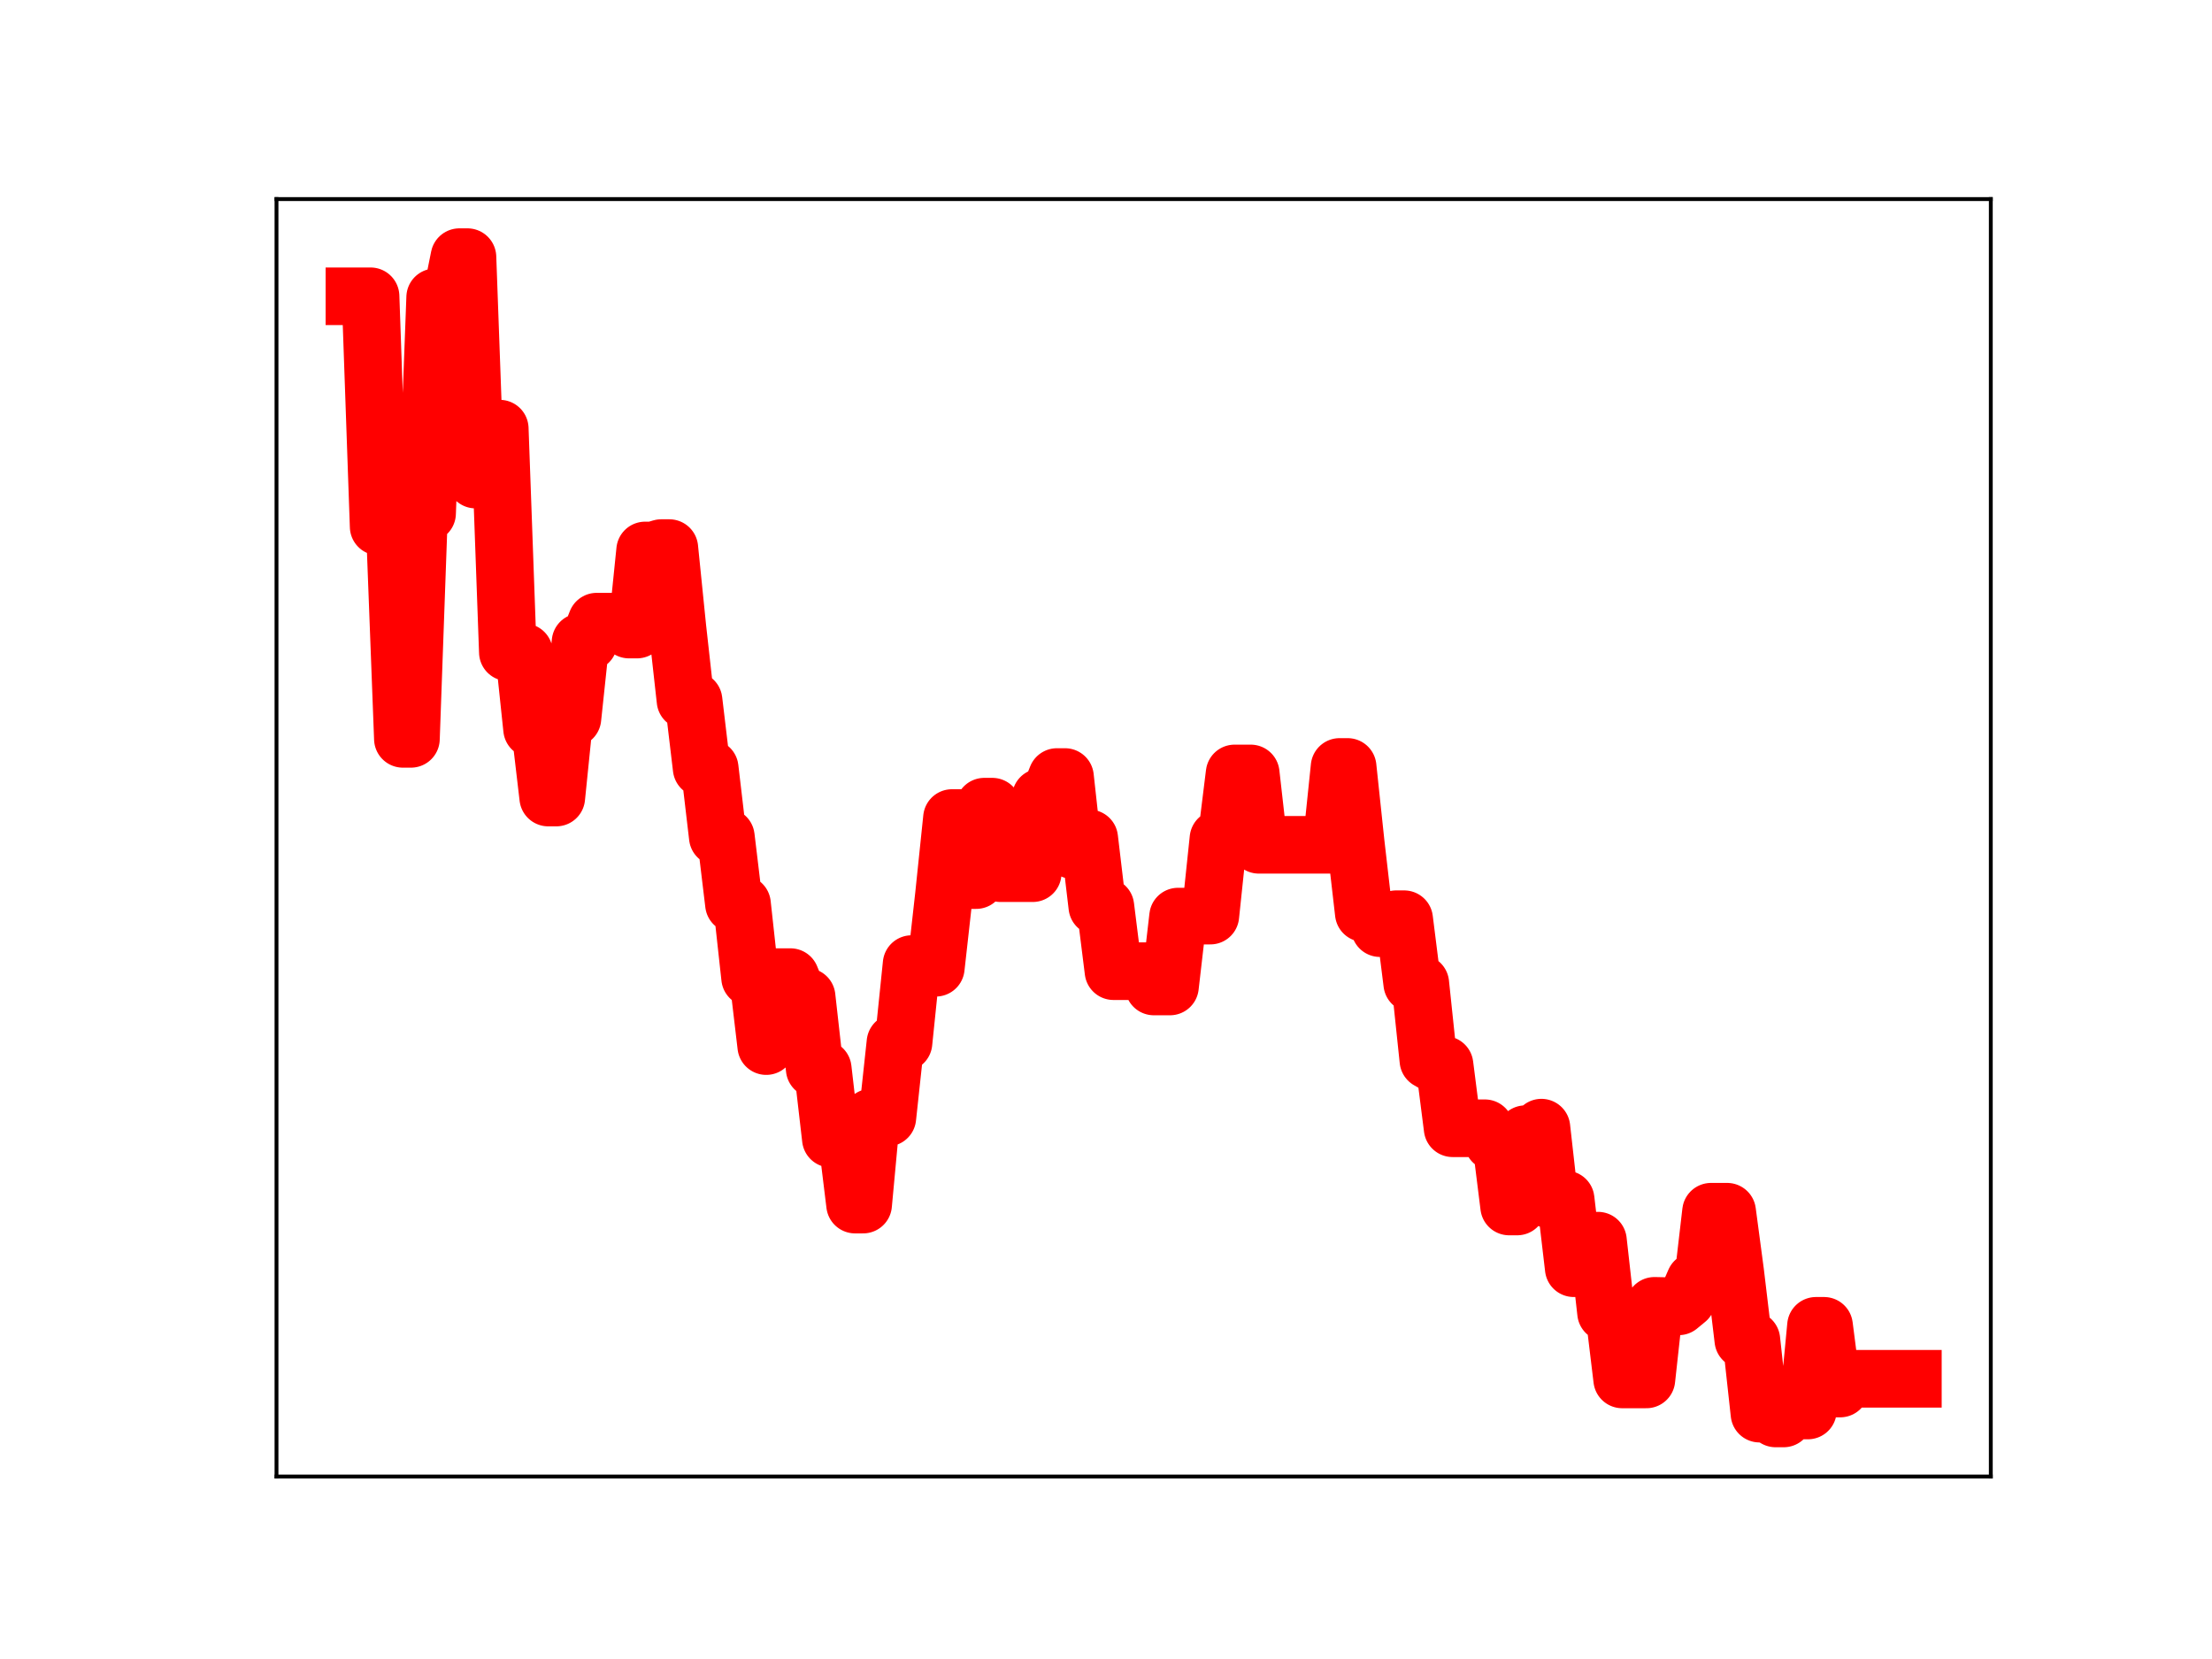 <?xml version="1.0" encoding="utf-8" standalone="no"?>
<!DOCTYPE svg PUBLIC "-//W3C//DTD SVG 1.1//EN"
  "http://www.w3.org/Graphics/SVG/1.1/DTD/svg11.dtd">
<!-- Created with matplotlib (https://matplotlib.org/) -->
<svg height="345.6pt" version="1.1" viewBox="0 0 460.8 345.6" width="460.8pt" xmlns="http://www.w3.org/2000/svg" xmlns:xlink="http://www.w3.org/1999/xlink">
 <defs>
  <style type="text/css">
*{stroke-linecap:butt;stroke-linejoin:round;}
  </style>
 </defs>
 <g id="figure_1">
  <g id="patch_1">
   <path d="M 0 345.6 
L 460.8 345.6 
L 460.8 0 
L 0 0 
z
" style="fill:#ffffff;"/>
  </g>
  <g id="axes_1">
   <g id="patch_2">
    <path d="M 57.6 307.584 
L 414.72 307.584 
L 414.72 41.472 
L 57.6 41.472 
z
" style="fill:#ffffff;"/>
   </g>
   <g id="line2d_1">
    <path clip-path="url(#p0d46b64cf6)" d="M 73.833 61.722 
L 77.197 61.722 
L 78.879 109.701 
L 82.243 109.701 
L 83.926 153.918 
L 85.608 153.918 
L 87.29 106.926 
L 88.972 106.926 
L 90.654 61.936 
L 94.019 61.936 
L 95.701 53.568 
L 97.383 53.568 
L 99.065 99.906 
L 100.747 99.906 
L 102.429 89.293 
L 104.111 89.293 
L 105.794 135.874 
L 109.158 135.878 
L 110.84 151.85 
L 112.522 151.85 
L 114.204 166.144 
L 115.886 166.144 
L 117.569 149.61 
L 119.251 149.61 
L 120.933 133.764 
L 122.615 133.764 
L 124.297 129.502 
L 129.344 129.502 
L 131.026 131.149 
L 132.708 131.149 
L 134.39 114.671 
L 136.072 114.671 
L 137.754 114.176 
L 139.436 114.176 
L 141.119 130.791 
L 142.801 145.913 
L 144.483 145.913 
L 146.165 160.031 
L 147.847 160.031 
L 149.529 174.348 
L 151.212 174.348 
L 152.894 188.328 
L 154.576 188.328 
L 156.258 203.68 
L 157.94 203.68 
L 159.622 217.922 
L 161.304 203.553 
L 164.669 203.553 
L 166.351 207.667 
L 168.033 207.667 
L 169.715 222.652 
L 171.397 222.652 
L 173.079 237.213 
L 176.444 237.213 
L 178.126 250.939 
L 179.808 250.939 
L 181.49 232.805 
L 184.854 232.805 
L 186.537 217.198 
L 188.219 217.198 
L 189.901 200.835 
L 191.583 200.835 
L 193.265 201.599 
L 194.947 201.599 
L 196.63 186.572 
L 198.312 170.41 
L 199.994 170.41 
L 201.676 183.341 
L 203.358 183.341 
L 205.04 168.044 
L 206.722 168.044 
L 208.405 181.901 
L 215.133 181.901 
L 216.815 166.101 
L 218.497 166.101 
L 220.18 161.868 
L 221.862 161.868 
L 223.544 177.118 
L 225.226 177.118 
L 226.908 174.655 
L 228.59 188.843 
L 230.272 188.843 
L 231.955 202.314 
L 238.683 202.314 
L 240.365 205.501 
L 243.73 205.501 
L 245.412 190.942 
L 248.776 190.942 
L 250.458 190.739 
L 252.14 190.739 
L 253.823 174.731 
L 255.505 174.731 
L 257.187 161.12 
L 260.551 161.12 
L 262.233 175.987 
L 277.373 175.987 
L 279.055 159.769 
L 280.737 159.769 
L 282.419 175.614 
L 284.101 190.212 
L 285.783 190.212 
L 287.466 193.351 
L 289.148 193.351 
L 290.83 191.489 
L 292.512 191.489 
L 294.194 204.877 
L 295.876 204.877 
L 297.558 220.871 
L 299.241 221.841 
L 300.923 221.841 
L 302.605 235.036 
L 309.333 235.036 
L 311.016 237.868 
L 312.698 237.868 
L 314.38 251.335 
L 316.062 251.335 
L 317.744 236.269 
L 319.426 236.269 
L 321.108 234.909 
L 322.791 249.87 
L 326.155 249.87 
L 327.837 264.193 
L 331.201 264.193 
L 332.884 258.449 
L 334.566 273.429 
L 336.248 273.429 
L 337.93 287.361 
L 342.976 287.361 
L 344.659 272.03 
L 349.705 272.139 
L 351.387 270.754 
L 353.069 266.883 
L 354.751 266.883 
L 356.434 252.424 
L 359.798 252.424 
L 361.48 265.055 
L 363.162 279.126 
L 364.844 279.126 
L 366.526 294.487 
L 368.209 294.487 
L 369.891 295.488 
L 371.573 295.488 
L 373.255 293.831 
L 376.619 293.831 
L 378.301 276.192 
L 379.984 276.192 
L 381.666 289.257 
L 383.348 289.257 
L 385.03 287.227 
L 398.487 287.227 
L 398.487 287.227 
" style="fill:none;stroke:#ff0000;stroke-linecap:square;stroke-width:12;"/>
    <defs>
     <path d="M 0 3 
C 0.796 3 1.559 2.684 2.121 2.121 
C 2.684 1.559 3 0.796 3 0 
C 3 -0.796 2.684 -1.559 2.121 -2.121 
C 1.559 -2.684 0.796 -3 0 -3 
C -0.796 -3 -1.559 -2.684 -2.121 -2.121 
C -2.684 -1.559 -3 -0.796 -3 0 
C -3 0.796 -2.684 1.559 -2.121 2.121 
C -1.559 2.684 -0.796 3 0 3 
z
" id="mcd7b2f4958" style="stroke:#ff0000;"/>
    </defs>
    <g clip-path="url(#p0d46b64cf6)">
     <use style="fill:#ff0000;stroke:#ff0000;" x="73.833" xlink:href="#mcd7b2f4958" y="61.722"/>
     <use style="fill:#ff0000;stroke:#ff0000;" x="75.515" xlink:href="#mcd7b2f4958" y="61.722"/>
     <use style="fill:#ff0000;stroke:#ff0000;" x="77.197" xlink:href="#mcd7b2f4958" y="61.722"/>
     <use style="fill:#ff0000;stroke:#ff0000;" x="78.879" xlink:href="#mcd7b2f4958" y="109.701"/>
     <use style="fill:#ff0000;stroke:#ff0000;" x="80.561" xlink:href="#mcd7b2f4958" y="109.701"/>
     <use style="fill:#ff0000;stroke:#ff0000;" x="82.243" xlink:href="#mcd7b2f4958" y="109.701"/>
     <use style="fill:#ff0000;stroke:#ff0000;" x="83.926" xlink:href="#mcd7b2f4958" y="153.918"/>
     <use style="fill:#ff0000;stroke:#ff0000;" x="85.608" xlink:href="#mcd7b2f4958" y="153.918"/>
     <use style="fill:#ff0000;stroke:#ff0000;" x="87.29" xlink:href="#mcd7b2f4958" y="106.926"/>
     <use style="fill:#ff0000;stroke:#ff0000;" x="88.972" xlink:href="#mcd7b2f4958" y="106.926"/>
     <use style="fill:#ff0000;stroke:#ff0000;" x="90.654" xlink:href="#mcd7b2f4958" y="61.936"/>
     <use style="fill:#ff0000;stroke:#ff0000;" x="92.336" xlink:href="#mcd7b2f4958" y="61.936"/>
     <use style="fill:#ff0000;stroke:#ff0000;" x="94.019" xlink:href="#mcd7b2f4958" y="61.936"/>
     <use style="fill:#ff0000;stroke:#ff0000;" x="95.701" xlink:href="#mcd7b2f4958" y="53.568"/>
     <use style="fill:#ff0000;stroke:#ff0000;" x="97.383" xlink:href="#mcd7b2f4958" y="53.568"/>
     <use style="fill:#ff0000;stroke:#ff0000;" x="99.065" xlink:href="#mcd7b2f4958" y="99.906"/>
     <use style="fill:#ff0000;stroke:#ff0000;" x="100.747" xlink:href="#mcd7b2f4958" y="99.906"/>
     <use style="fill:#ff0000;stroke:#ff0000;" x="102.429" xlink:href="#mcd7b2f4958" y="89.293"/>
     <use style="fill:#ff0000;stroke:#ff0000;" x="104.111" xlink:href="#mcd7b2f4958" y="89.293"/>
     <use style="fill:#ff0000;stroke:#ff0000;" x="105.794" xlink:href="#mcd7b2f4958" y="135.874"/>
     <use style="fill:#ff0000;stroke:#ff0000;" x="107.476" xlink:href="#mcd7b2f4958" y="135.874"/>
     <use style="fill:#ff0000;stroke:#ff0000;" x="109.158" xlink:href="#mcd7b2f4958" y="135.878"/>
     <use style="fill:#ff0000;stroke:#ff0000;" x="110.84" xlink:href="#mcd7b2f4958" y="151.85"/>
     <use style="fill:#ff0000;stroke:#ff0000;" x="112.522" xlink:href="#mcd7b2f4958" y="151.85"/>
     <use style="fill:#ff0000;stroke:#ff0000;" x="114.204" xlink:href="#mcd7b2f4958" y="166.144"/>
     <use style="fill:#ff0000;stroke:#ff0000;" x="115.886" xlink:href="#mcd7b2f4958" y="166.144"/>
     <use style="fill:#ff0000;stroke:#ff0000;" x="117.569" xlink:href="#mcd7b2f4958" y="149.61"/>
     <use style="fill:#ff0000;stroke:#ff0000;" x="119.251" xlink:href="#mcd7b2f4958" y="149.61"/>
     <use style="fill:#ff0000;stroke:#ff0000;" x="120.933" xlink:href="#mcd7b2f4958" y="133.764"/>
     <use style="fill:#ff0000;stroke:#ff0000;" x="122.615" xlink:href="#mcd7b2f4958" y="133.764"/>
     <use style="fill:#ff0000;stroke:#ff0000;" x="124.297" xlink:href="#mcd7b2f4958" y="129.502"/>
     <use style="fill:#ff0000;stroke:#ff0000;" x="125.979" xlink:href="#mcd7b2f4958" y="129.502"/>
     <use style="fill:#ff0000;stroke:#ff0000;" x="127.661" xlink:href="#mcd7b2f4958" y="129.502"/>
     <use style="fill:#ff0000;stroke:#ff0000;" x="129.344" xlink:href="#mcd7b2f4958" y="129.502"/>
     <use style="fill:#ff0000;stroke:#ff0000;" x="131.026" xlink:href="#mcd7b2f4958" y="131.149"/>
     <use style="fill:#ff0000;stroke:#ff0000;" x="132.708" xlink:href="#mcd7b2f4958" y="131.149"/>
     <use style="fill:#ff0000;stroke:#ff0000;" x="134.39" xlink:href="#mcd7b2f4958" y="114.671"/>
     <use style="fill:#ff0000;stroke:#ff0000;" x="136.072" xlink:href="#mcd7b2f4958" y="114.671"/>
     <use style="fill:#ff0000;stroke:#ff0000;" x="137.754" xlink:href="#mcd7b2f4958" y="114.176"/>
     <use style="fill:#ff0000;stroke:#ff0000;" x="139.436" xlink:href="#mcd7b2f4958" y="114.176"/>
     <use style="fill:#ff0000;stroke:#ff0000;" x="141.119" xlink:href="#mcd7b2f4958" y="130.791"/>
     <use style="fill:#ff0000;stroke:#ff0000;" x="142.801" xlink:href="#mcd7b2f4958" y="145.913"/>
     <use style="fill:#ff0000;stroke:#ff0000;" x="144.483" xlink:href="#mcd7b2f4958" y="145.913"/>
     <use style="fill:#ff0000;stroke:#ff0000;" x="146.165" xlink:href="#mcd7b2f4958" y="160.031"/>
     <use style="fill:#ff0000;stroke:#ff0000;" x="147.847" xlink:href="#mcd7b2f4958" y="160.031"/>
     <use style="fill:#ff0000;stroke:#ff0000;" x="149.529" xlink:href="#mcd7b2f4958" y="174.348"/>
     <use style="fill:#ff0000;stroke:#ff0000;" x="151.212" xlink:href="#mcd7b2f4958" y="174.348"/>
     <use style="fill:#ff0000;stroke:#ff0000;" x="152.894" xlink:href="#mcd7b2f4958" y="188.328"/>
     <use style="fill:#ff0000;stroke:#ff0000;" x="154.576" xlink:href="#mcd7b2f4958" y="188.328"/>
     <use style="fill:#ff0000;stroke:#ff0000;" x="156.258" xlink:href="#mcd7b2f4958" y="203.68"/>
     <use style="fill:#ff0000;stroke:#ff0000;" x="157.94" xlink:href="#mcd7b2f4958" y="203.68"/>
     <use style="fill:#ff0000;stroke:#ff0000;" x="159.622" xlink:href="#mcd7b2f4958" y="217.922"/>
     <use style="fill:#ff0000;stroke:#ff0000;" x="161.304" xlink:href="#mcd7b2f4958" y="203.553"/>
     <use style="fill:#ff0000;stroke:#ff0000;" x="162.987" xlink:href="#mcd7b2f4958" y="203.553"/>
     <use style="fill:#ff0000;stroke:#ff0000;" x="164.669" xlink:href="#mcd7b2f4958" y="203.553"/>
     <use style="fill:#ff0000;stroke:#ff0000;" x="166.351" xlink:href="#mcd7b2f4958" y="207.667"/>
     <use style="fill:#ff0000;stroke:#ff0000;" x="168.033" xlink:href="#mcd7b2f4958" y="207.667"/>
     <use style="fill:#ff0000;stroke:#ff0000;" x="169.715" xlink:href="#mcd7b2f4958" y="222.652"/>
     <use style="fill:#ff0000;stroke:#ff0000;" x="171.397" xlink:href="#mcd7b2f4958" y="222.652"/>
     <use style="fill:#ff0000;stroke:#ff0000;" x="173.079" xlink:href="#mcd7b2f4958" y="237.213"/>
     <use style="fill:#ff0000;stroke:#ff0000;" x="174.762" xlink:href="#mcd7b2f4958" y="237.213"/>
     <use style="fill:#ff0000;stroke:#ff0000;" x="176.444" xlink:href="#mcd7b2f4958" y="237.213"/>
     <use style="fill:#ff0000;stroke:#ff0000;" x="178.126" xlink:href="#mcd7b2f4958" y="250.939"/>
     <use style="fill:#ff0000;stroke:#ff0000;" x="179.808" xlink:href="#mcd7b2f4958" y="250.939"/>
     <use style="fill:#ff0000;stroke:#ff0000;" x="181.49" xlink:href="#mcd7b2f4958" y="232.805"/>
     <use style="fill:#ff0000;stroke:#ff0000;" x="183.172" xlink:href="#mcd7b2f4958" y="232.805"/>
     <use style="fill:#ff0000;stroke:#ff0000;" x="184.854" xlink:href="#mcd7b2f4958" y="232.805"/>
     <use style="fill:#ff0000;stroke:#ff0000;" x="186.537" xlink:href="#mcd7b2f4958" y="217.198"/>
     <use style="fill:#ff0000;stroke:#ff0000;" x="188.219" xlink:href="#mcd7b2f4958" y="217.198"/>
     <use style="fill:#ff0000;stroke:#ff0000;" x="189.901" xlink:href="#mcd7b2f4958" y="200.835"/>
     <use style="fill:#ff0000;stroke:#ff0000;" x="191.583" xlink:href="#mcd7b2f4958" y="200.835"/>
     <use style="fill:#ff0000;stroke:#ff0000;" x="193.265" xlink:href="#mcd7b2f4958" y="201.599"/>
     <use style="fill:#ff0000;stroke:#ff0000;" x="194.947" xlink:href="#mcd7b2f4958" y="201.599"/>
     <use style="fill:#ff0000;stroke:#ff0000;" x="196.63" xlink:href="#mcd7b2f4958" y="186.572"/>
     <use style="fill:#ff0000;stroke:#ff0000;" x="198.312" xlink:href="#mcd7b2f4958" y="170.41"/>
     <use style="fill:#ff0000;stroke:#ff0000;" x="199.994" xlink:href="#mcd7b2f4958" y="170.41"/>
     <use style="fill:#ff0000;stroke:#ff0000;" x="201.676" xlink:href="#mcd7b2f4958" y="183.341"/>
     <use style="fill:#ff0000;stroke:#ff0000;" x="203.358" xlink:href="#mcd7b2f4958" y="183.341"/>
     <use style="fill:#ff0000;stroke:#ff0000;" x="205.04" xlink:href="#mcd7b2f4958" y="168.044"/>
     <use style="fill:#ff0000;stroke:#ff0000;" x="206.722" xlink:href="#mcd7b2f4958" y="168.044"/>
     <use style="fill:#ff0000;stroke:#ff0000;" x="208.405" xlink:href="#mcd7b2f4958" y="181.901"/>
     <use style="fill:#ff0000;stroke:#ff0000;" x="210.087" xlink:href="#mcd7b2f4958" y="181.901"/>
     <use style="fill:#ff0000;stroke:#ff0000;" x="211.769" xlink:href="#mcd7b2f4958" y="181.901"/>
     <use style="fill:#ff0000;stroke:#ff0000;" x="213.451" xlink:href="#mcd7b2f4958" y="181.901"/>
     <use style="fill:#ff0000;stroke:#ff0000;" x="215.133" xlink:href="#mcd7b2f4958" y="181.901"/>
     <use style="fill:#ff0000;stroke:#ff0000;" x="216.815" xlink:href="#mcd7b2f4958" y="166.101"/>
     <use style="fill:#ff0000;stroke:#ff0000;" x="218.497" xlink:href="#mcd7b2f4958" y="166.101"/>
     <use style="fill:#ff0000;stroke:#ff0000;" x="220.18" xlink:href="#mcd7b2f4958" y="161.868"/>
     <use style="fill:#ff0000;stroke:#ff0000;" x="221.862" xlink:href="#mcd7b2f4958" y="161.868"/>
     <use style="fill:#ff0000;stroke:#ff0000;" x="223.544" xlink:href="#mcd7b2f4958" y="177.118"/>
     <use style="fill:#ff0000;stroke:#ff0000;" x="225.226" xlink:href="#mcd7b2f4958" y="177.118"/>
     <use style="fill:#ff0000;stroke:#ff0000;" x="226.908" xlink:href="#mcd7b2f4958" y="174.655"/>
     <use style="fill:#ff0000;stroke:#ff0000;" x="228.59" xlink:href="#mcd7b2f4958" y="188.843"/>
     <use style="fill:#ff0000;stroke:#ff0000;" x="230.272" xlink:href="#mcd7b2f4958" y="188.843"/>
     <use style="fill:#ff0000;stroke:#ff0000;" x="231.955" xlink:href="#mcd7b2f4958" y="202.314"/>
     <use style="fill:#ff0000;stroke:#ff0000;" x="233.637" xlink:href="#mcd7b2f4958" y="202.314"/>
     <use style="fill:#ff0000;stroke:#ff0000;" x="235.319" xlink:href="#mcd7b2f4958" y="202.314"/>
     <use style="fill:#ff0000;stroke:#ff0000;" x="237.001" xlink:href="#mcd7b2f4958" y="202.314"/>
     <use style="fill:#ff0000;stroke:#ff0000;" x="238.683" xlink:href="#mcd7b2f4958" y="202.314"/>
     <use style="fill:#ff0000;stroke:#ff0000;" x="240.365" xlink:href="#mcd7b2f4958" y="205.501"/>
     <use style="fill:#ff0000;stroke:#ff0000;" x="242.048" xlink:href="#mcd7b2f4958" y="205.501"/>
     <use style="fill:#ff0000;stroke:#ff0000;" x="243.73" xlink:href="#mcd7b2f4958" y="205.501"/>
     <use style="fill:#ff0000;stroke:#ff0000;" x="245.412" xlink:href="#mcd7b2f4958" y="190.942"/>
     <use style="fill:#ff0000;stroke:#ff0000;" x="247.094" xlink:href="#mcd7b2f4958" y="190.942"/>
     <use style="fill:#ff0000;stroke:#ff0000;" x="248.776" xlink:href="#mcd7b2f4958" y="190.942"/>
     <use style="fill:#ff0000;stroke:#ff0000;" x="250.458" xlink:href="#mcd7b2f4958" y="190.739"/>
     <use style="fill:#ff0000;stroke:#ff0000;" x="252.14" xlink:href="#mcd7b2f4958" y="190.739"/>
     <use style="fill:#ff0000;stroke:#ff0000;" x="253.823" xlink:href="#mcd7b2f4958" y="174.731"/>
     <use style="fill:#ff0000;stroke:#ff0000;" x="255.505" xlink:href="#mcd7b2f4958" y="174.731"/>
     <use style="fill:#ff0000;stroke:#ff0000;" x="257.187" xlink:href="#mcd7b2f4958" y="161.12"/>
     <use style="fill:#ff0000;stroke:#ff0000;" x="258.869" xlink:href="#mcd7b2f4958" y="161.12"/>
     <use style="fill:#ff0000;stroke:#ff0000;" x="260.551" xlink:href="#mcd7b2f4958" y="161.12"/>
     <use style="fill:#ff0000;stroke:#ff0000;" x="262.233" xlink:href="#mcd7b2f4958" y="175.987"/>
     <use style="fill:#ff0000;stroke:#ff0000;" x="263.915" xlink:href="#mcd7b2f4958" y="175.987"/>
     <use style="fill:#ff0000;stroke:#ff0000;" x="265.598" xlink:href="#mcd7b2f4958" y="175.987"/>
     <use style="fill:#ff0000;stroke:#ff0000;" x="267.28" xlink:href="#mcd7b2f4958" y="175.987"/>
     <use style="fill:#ff0000;stroke:#ff0000;" x="268.962" xlink:href="#mcd7b2f4958" y="175.987"/>
     <use style="fill:#ff0000;stroke:#ff0000;" x="270.644" xlink:href="#mcd7b2f4958" y="175.987"/>
     <use style="fill:#ff0000;stroke:#ff0000;" x="272.326" xlink:href="#mcd7b2f4958" y="175.987"/>
     <use style="fill:#ff0000;stroke:#ff0000;" x="274.008" xlink:href="#mcd7b2f4958" y="175.987"/>
     <use style="fill:#ff0000;stroke:#ff0000;" x="275.69" xlink:href="#mcd7b2f4958" y="175.987"/>
     <use style="fill:#ff0000;stroke:#ff0000;" x="277.373" xlink:href="#mcd7b2f4958" y="175.987"/>
     <use style="fill:#ff0000;stroke:#ff0000;" x="279.055" xlink:href="#mcd7b2f4958" y="159.769"/>
     <use style="fill:#ff0000;stroke:#ff0000;" x="280.737" xlink:href="#mcd7b2f4958" y="159.769"/>
     <use style="fill:#ff0000;stroke:#ff0000;" x="282.419" xlink:href="#mcd7b2f4958" y="175.614"/>
     <use style="fill:#ff0000;stroke:#ff0000;" x="284.101" xlink:href="#mcd7b2f4958" y="190.212"/>
     <use style="fill:#ff0000;stroke:#ff0000;" x="285.783" xlink:href="#mcd7b2f4958" y="190.212"/>
     <use style="fill:#ff0000;stroke:#ff0000;" x="287.466" xlink:href="#mcd7b2f4958" y="193.351"/>
     <use style="fill:#ff0000;stroke:#ff0000;" x="289.148" xlink:href="#mcd7b2f4958" y="193.351"/>
     <use style="fill:#ff0000;stroke:#ff0000;" x="290.83" xlink:href="#mcd7b2f4958" y="191.489"/>
     <use style="fill:#ff0000;stroke:#ff0000;" x="292.512" xlink:href="#mcd7b2f4958" y="191.489"/>
     <use style="fill:#ff0000;stroke:#ff0000;" x="294.194" xlink:href="#mcd7b2f4958" y="204.877"/>
     <use style="fill:#ff0000;stroke:#ff0000;" x="295.876" xlink:href="#mcd7b2f4958" y="204.877"/>
     <use style="fill:#ff0000;stroke:#ff0000;" x="297.558" xlink:href="#mcd7b2f4958" y="220.871"/>
     <use style="fill:#ff0000;stroke:#ff0000;" x="299.241" xlink:href="#mcd7b2f4958" y="221.841"/>
     <use style="fill:#ff0000;stroke:#ff0000;" x="300.923" xlink:href="#mcd7b2f4958" y="221.841"/>
     <use style="fill:#ff0000;stroke:#ff0000;" x="302.605" xlink:href="#mcd7b2f4958" y="235.036"/>
     <use style="fill:#ff0000;stroke:#ff0000;" x="304.287" xlink:href="#mcd7b2f4958" y="235.036"/>
     <use style="fill:#ff0000;stroke:#ff0000;" x="305.969" xlink:href="#mcd7b2f4958" y="235.036"/>
     <use style="fill:#ff0000;stroke:#ff0000;" x="307.651" xlink:href="#mcd7b2f4958" y="235.036"/>
     <use style="fill:#ff0000;stroke:#ff0000;" x="309.333" xlink:href="#mcd7b2f4958" y="235.036"/>
     <use style="fill:#ff0000;stroke:#ff0000;" x="311.016" xlink:href="#mcd7b2f4958" y="237.868"/>
     <use style="fill:#ff0000;stroke:#ff0000;" x="312.698" xlink:href="#mcd7b2f4958" y="237.868"/>
     <use style="fill:#ff0000;stroke:#ff0000;" x="314.38" xlink:href="#mcd7b2f4958" y="251.335"/>
     <use style="fill:#ff0000;stroke:#ff0000;" x="316.062" xlink:href="#mcd7b2f4958" y="251.335"/>
     <use style="fill:#ff0000;stroke:#ff0000;" x="317.744" xlink:href="#mcd7b2f4958" y="236.269"/>
     <use style="fill:#ff0000;stroke:#ff0000;" x="319.426" xlink:href="#mcd7b2f4958" y="236.269"/>
     <use style="fill:#ff0000;stroke:#ff0000;" x="321.108" xlink:href="#mcd7b2f4958" y="234.909"/>
     <use style="fill:#ff0000;stroke:#ff0000;" x="322.791" xlink:href="#mcd7b2f4958" y="249.87"/>
     <use style="fill:#ff0000;stroke:#ff0000;" x="324.473" xlink:href="#mcd7b2f4958" y="249.87"/>
     <use style="fill:#ff0000;stroke:#ff0000;" x="326.155" xlink:href="#mcd7b2f4958" y="249.87"/>
     <use style="fill:#ff0000;stroke:#ff0000;" x="327.837" xlink:href="#mcd7b2f4958" y="264.193"/>
     <use style="fill:#ff0000;stroke:#ff0000;" x="329.519" xlink:href="#mcd7b2f4958" y="264.193"/>
     <use style="fill:#ff0000;stroke:#ff0000;" x="331.201" xlink:href="#mcd7b2f4958" y="264.193"/>
     <use style="fill:#ff0000;stroke:#ff0000;" x="332.884" xlink:href="#mcd7b2f4958" y="258.449"/>
     <use style="fill:#ff0000;stroke:#ff0000;" x="334.566" xlink:href="#mcd7b2f4958" y="273.429"/>
     <use style="fill:#ff0000;stroke:#ff0000;" x="336.248" xlink:href="#mcd7b2f4958" y="273.429"/>
     <use style="fill:#ff0000;stroke:#ff0000;" x="337.93" xlink:href="#mcd7b2f4958" y="287.361"/>
     <use style="fill:#ff0000;stroke:#ff0000;" x="339.612" xlink:href="#mcd7b2f4958" y="287.361"/>
     <use style="fill:#ff0000;stroke:#ff0000;" x="341.294" xlink:href="#mcd7b2f4958" y="287.361"/>
     <use style="fill:#ff0000;stroke:#ff0000;" x="342.976" xlink:href="#mcd7b2f4958" y="287.361"/>
     <use style="fill:#ff0000;stroke:#ff0000;" x="344.659" xlink:href="#mcd7b2f4958" y="272.03"/>
     <use style="fill:#ff0000;stroke:#ff0000;" x="346.341" xlink:href="#mcd7b2f4958" y="272.03"/>
     <use style="fill:#ff0000;stroke:#ff0000;" x="348.023" xlink:href="#mcd7b2f4958" y="272.139"/>
     <use style="fill:#ff0000;stroke:#ff0000;" x="349.705" xlink:href="#mcd7b2f4958" y="272.139"/>
     <use style="fill:#ff0000;stroke:#ff0000;" x="351.387" xlink:href="#mcd7b2f4958" y="270.754"/>
     <use style="fill:#ff0000;stroke:#ff0000;" x="353.069" xlink:href="#mcd7b2f4958" y="266.883"/>
     <use style="fill:#ff0000;stroke:#ff0000;" x="354.751" xlink:href="#mcd7b2f4958" y="266.883"/>
     <use style="fill:#ff0000;stroke:#ff0000;" x="356.434" xlink:href="#mcd7b2f4958" y="252.424"/>
     <use style="fill:#ff0000;stroke:#ff0000;" x="358.116" xlink:href="#mcd7b2f4958" y="252.424"/>
     <use style="fill:#ff0000;stroke:#ff0000;" x="359.798" xlink:href="#mcd7b2f4958" y="252.424"/>
     <use style="fill:#ff0000;stroke:#ff0000;" x="361.48" xlink:href="#mcd7b2f4958" y="265.055"/>
     <use style="fill:#ff0000;stroke:#ff0000;" x="363.162" xlink:href="#mcd7b2f4958" y="279.126"/>
     <use style="fill:#ff0000;stroke:#ff0000;" x="364.844" xlink:href="#mcd7b2f4958" y="279.126"/>
     <use style="fill:#ff0000;stroke:#ff0000;" x="366.526" xlink:href="#mcd7b2f4958" y="294.487"/>
     <use style="fill:#ff0000;stroke:#ff0000;" x="368.209" xlink:href="#mcd7b2f4958" y="294.487"/>
     <use style="fill:#ff0000;stroke:#ff0000;" x="369.891" xlink:href="#mcd7b2f4958" y="295.488"/>
     <use style="fill:#ff0000;stroke:#ff0000;" x="371.573" xlink:href="#mcd7b2f4958" y="295.488"/>
     <use style="fill:#ff0000;stroke:#ff0000;" x="373.255" xlink:href="#mcd7b2f4958" y="293.831"/>
     <use style="fill:#ff0000;stroke:#ff0000;" x="374.937" xlink:href="#mcd7b2f4958" y="293.831"/>
     <use style="fill:#ff0000;stroke:#ff0000;" x="376.619" xlink:href="#mcd7b2f4958" y="293.831"/>
     <use style="fill:#ff0000;stroke:#ff0000;" x="378.301" xlink:href="#mcd7b2f4958" y="276.192"/>
     <use style="fill:#ff0000;stroke:#ff0000;" x="379.984" xlink:href="#mcd7b2f4958" y="276.192"/>
     <use style="fill:#ff0000;stroke:#ff0000;" x="381.666" xlink:href="#mcd7b2f4958" y="289.257"/>
     <use style="fill:#ff0000;stroke:#ff0000;" x="383.348" xlink:href="#mcd7b2f4958" y="289.257"/>
     <use style="fill:#ff0000;stroke:#ff0000;" x="385.03" xlink:href="#mcd7b2f4958" y="287.227"/>
     <use style="fill:#ff0000;stroke:#ff0000;" x="386.712" xlink:href="#mcd7b2f4958" y="287.227"/>
     <use style="fill:#ff0000;stroke:#ff0000;" x="388.394" xlink:href="#mcd7b2f4958" y="287.227"/>
     <use style="fill:#ff0000;stroke:#ff0000;" x="390.077" xlink:href="#mcd7b2f4958" y="287.227"/>
     <use style="fill:#ff0000;stroke:#ff0000;" x="391.759" xlink:href="#mcd7b2f4958" y="287.227"/>
     <use style="fill:#ff0000;stroke:#ff0000;" x="393.441" xlink:href="#mcd7b2f4958" y="287.227"/>
     <use style="fill:#ff0000;stroke:#ff0000;" x="395.123" xlink:href="#mcd7b2f4958" y="287.227"/>
     <use style="fill:#ff0000;stroke:#ff0000;" x="396.805" xlink:href="#mcd7b2f4958" y="287.227"/>
     <use style="fill:#ff0000;stroke:#ff0000;" x="398.487" xlink:href="#mcd7b2f4958" y="287.227"/>
    </g>
   </g>
   <g id="patch_3">
    <path d="M 57.6 307.584 
L 57.6 41.472 
" style="fill:none;stroke:#000000;stroke-linecap:square;stroke-linejoin:miter;stroke-width:0.8;"/>
   </g>
   <g id="patch_4">
    <path d="M 414.72 307.584 
L 414.72 41.472 
" style="fill:none;stroke:#000000;stroke-linecap:square;stroke-linejoin:miter;stroke-width:0.8;"/>
   </g>
   <g id="patch_5">
    <path d="M 57.6 307.584 
L 414.72 307.584 
" style="fill:none;stroke:#000000;stroke-linecap:square;stroke-linejoin:miter;stroke-width:0.8;"/>
   </g>
   <g id="patch_6">
    <path d="M 57.6 41.472 
L 414.72 41.472 
" style="fill:none;stroke:#000000;stroke-linecap:square;stroke-linejoin:miter;stroke-width:0.8;"/>
   </g>
  </g>
 </g>
 <defs>
  <clipPath id="p0d46b64cf6">
   <rect height="266.112" width="357.12" x="57.6" y="41.472"/>
  </clipPath>
 </defs>
</svg>
